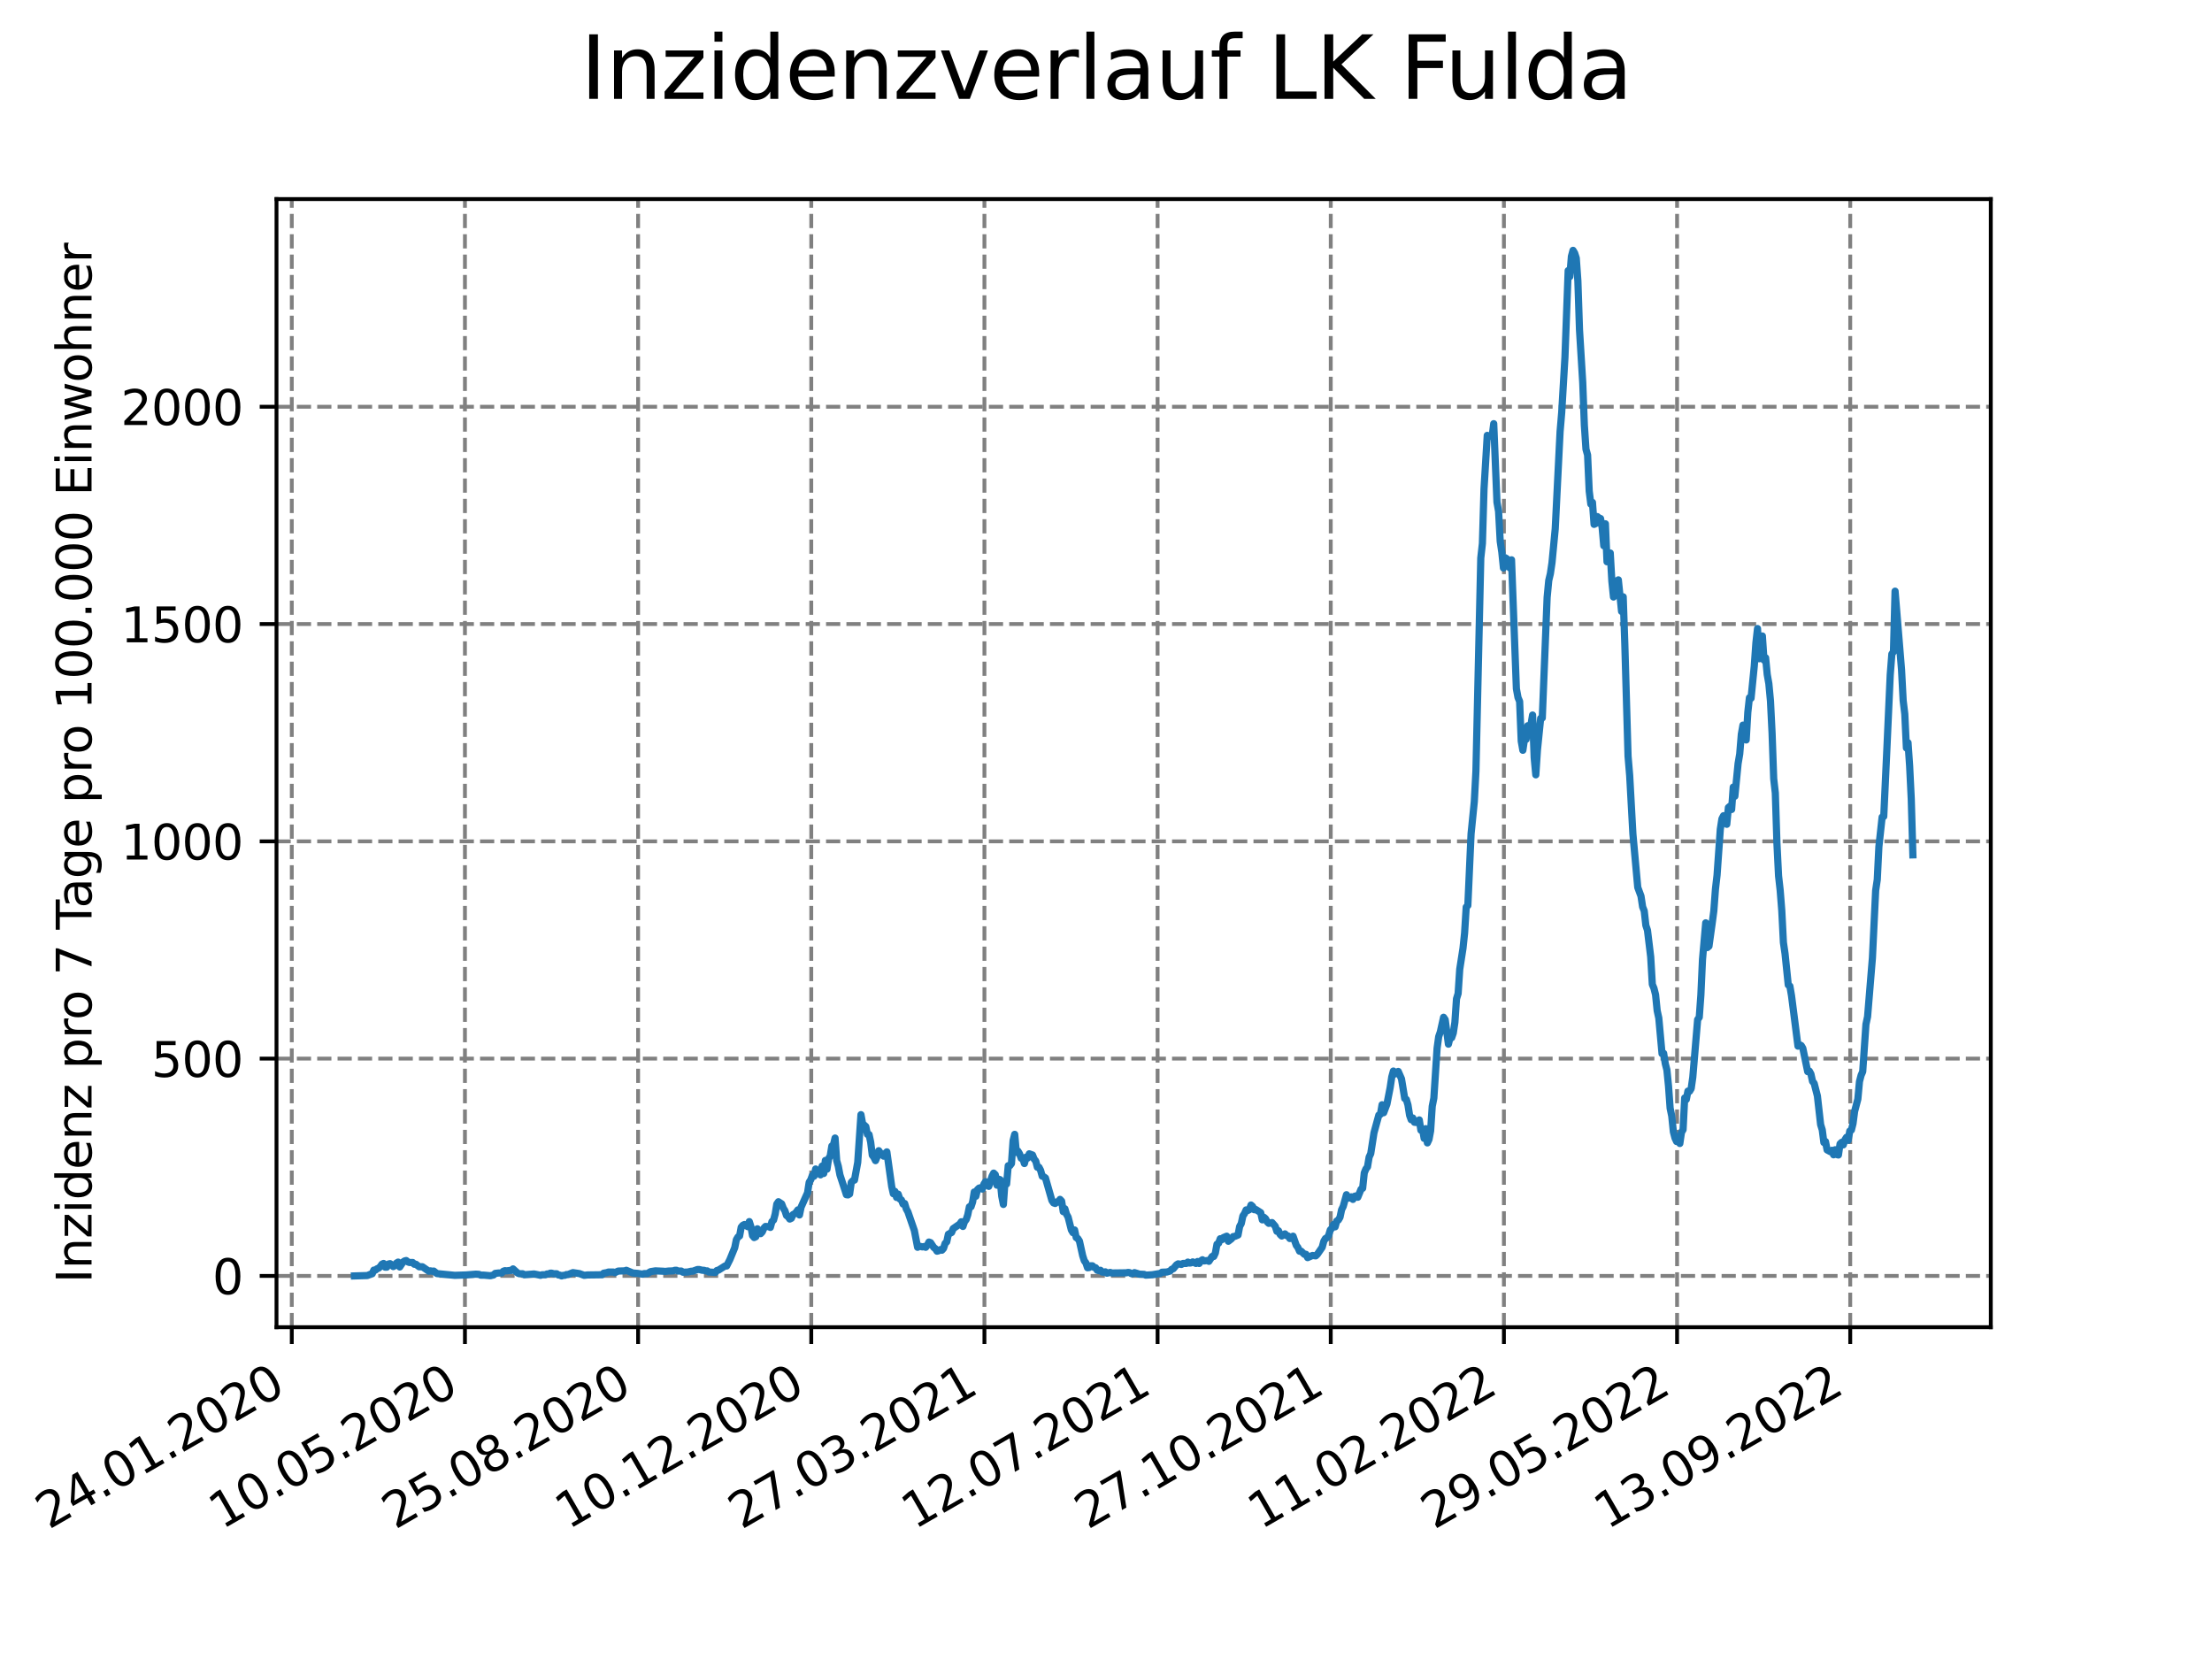 <?xml version="1.0" encoding="utf-8" standalone="no"?>
<!DOCTYPE svg PUBLIC "-//W3C//DTD SVG 1.1//EN"
  "http://www.w3.org/Graphics/SVG/1.1/DTD/svg11.dtd">
<svg xmlns:xlink="http://www.w3.org/1999/xlink" width="460.8pt" height="345.6pt" viewBox="0 0 460.8 345.6" xmlns="http://www.w3.org/2000/svg" version="1.1">
 <defs>
  <style type="text/css">*{stroke-linejoin: round; stroke-linecap: butt}</style>
 </defs>
 <g id="figure_1">
  <g id="patch_1">
   <path d="M 0 345.6 
L 460.8 345.6 
L 460.8 0 
L 0 0 
z
" style="fill: #ffffff"/>
  </g>
  <g id="axes_1">
   <g id="patch_2">
    <path d="M 57.6 276.48 
L 414.72 276.48 
L 414.72 41.472 
L 57.6 41.472 
z
" style="fill: #ffffff"/>
   </g>
   <g id="matplotlib.axis_1">
    <g id="xtick_1">
     <g id="line2d_1">
      <path d="M 60.783 276.48 
L 60.783 41.472 
" clip-path="url(#p8317967e13)" style="fill: none; stroke-dasharray: 2.96,1.28; stroke-dashoffset: 0; stroke: #808080; stroke-width: 0.8"/>
     </g>
     <g id="line2d_2">
      <defs>
       <path id="mf95ae3cf92" d="M 0 0 
L 0 3.5 
" style="stroke: #000000; stroke-width: 0.8"/>
      </defs>
      <g>
       <use xlink:href="#mf95ae3cf92" x="60.783" y="276.48" style="stroke: #000000; stroke-width: 0.8"/>
      </g>
     </g>
     <g id="text_1">
      <!-- 24.01.2020 -->
      <g transform="translate(10.158 318.689) rotate(-30) scale(0.1 -0.1)">
       <defs>
        <path id="DejaVuSans-32" d="M 1228 531 
L 3431 531 
L 3431 0 
L 469 0 
L 469 531 
Q 828 903 1448 1529 
Q 2069 2156 2228 2338 
Q 2531 2678 2651 2914 
Q 2772 3150 2772 3378 
Q 2772 3750 2511 3984 
Q 2250 4219 1831 4219 
Q 1534 4219 1204 4116 
Q 875 4013 500 3803 
L 500 4441 
Q 881 4594 1212 4672 
Q 1544 4750 1819 4750 
Q 2544 4750 2975 4387 
Q 3406 4025 3406 3419 
Q 3406 3131 3298 2873 
Q 3191 2616 2906 2266 
Q 2828 2175 2409 1742 
Q 1991 1309 1228 531 
z
" transform="scale(0.016)"/>
        <path id="DejaVuSans-34" d="M 2419 4116 
L 825 1625 
L 2419 1625 
L 2419 4116 
z
M 2253 4666 
L 3047 4666 
L 3047 1625 
L 3713 1625 
L 3713 1100 
L 3047 1100 
L 3047 0 
L 2419 0 
L 2419 1100 
L 313 1100 
L 313 1709 
L 2253 4666 
z
" transform="scale(0.016)"/>
        <path id="DejaVuSans-2e" d="M 684 794 
L 1344 794 
L 1344 0 
L 684 0 
L 684 794 
z
" transform="scale(0.016)"/>
        <path id="DejaVuSans-30" d="M 2034 4250 
Q 1547 4250 1301 3770 
Q 1056 3291 1056 2328 
Q 1056 1369 1301 889 
Q 1547 409 2034 409 
Q 2525 409 2770 889 
Q 3016 1369 3016 2328 
Q 3016 3291 2770 3770 
Q 2525 4250 2034 4250 
z
M 2034 4750 
Q 2819 4750 3233 4129 
Q 3647 3509 3647 2328 
Q 3647 1150 3233 529 
Q 2819 -91 2034 -91 
Q 1250 -91 836 529 
Q 422 1150 422 2328 
Q 422 3509 836 4129 
Q 1250 4750 2034 4750 
z
" transform="scale(0.016)"/>
        <path id="DejaVuSans-31" d="M 794 531 
L 1825 531 
L 1825 4091 
L 703 3866 
L 703 4441 
L 1819 4666 
L 2450 4666 
L 2450 531 
L 3481 531 
L 3481 0 
L 794 0 
L 794 531 
z
" transform="scale(0.016)"/>
       </defs>
       <use xlink:href="#DejaVuSans-32"/>
       <use xlink:href="#DejaVuSans-34" x="63.623"/>
       <use xlink:href="#DejaVuSans-2e" x="127.246"/>
       <use xlink:href="#DejaVuSans-30" x="159.033"/>
       <use xlink:href="#DejaVuSans-31" x="222.656"/>
       <use xlink:href="#DejaVuSans-2e" x="286.279"/>
       <use xlink:href="#DejaVuSans-32" x="318.066"/>
       <use xlink:href="#DejaVuSans-30" x="381.689"/>
       <use xlink:href="#DejaVuSans-32" x="445.312"/>
       <use xlink:href="#DejaVuSans-30" x="508.936"/>
      </g>
     </g>
    </g>
    <g id="xtick_2">
     <g id="line2d_3">
      <path d="M 96.856 276.48 
L 96.856 41.472 
" clip-path="url(#p8317967e13)" style="fill: none; stroke-dasharray: 2.96,1.28; stroke-dashoffset: 0; stroke: #808080; stroke-width: 0.8"/>
     </g>
     <g id="line2d_4">
      <g>
       <use xlink:href="#mf95ae3cf92" x="96.856" y="276.48" style="stroke: #000000; stroke-width: 0.8"/>
      </g>
     </g>
     <g id="text_2">
      <!-- 10.05.2020 -->
      <g transform="translate(46.231 318.689) rotate(-30) scale(0.1 -0.1)">
       <defs>
        <path id="DejaVuSans-35" d="M 691 4666 
L 3169 4666 
L 3169 4134 
L 1269 4134 
L 1269 2991 
Q 1406 3038 1543 3061 
Q 1681 3084 1819 3084 
Q 2600 3084 3056 2656 
Q 3513 2228 3513 1497 
Q 3513 744 3044 326 
Q 2575 -91 1722 -91 
Q 1428 -91 1123 -41 
Q 819 9 494 109 
L 494 744 
Q 775 591 1075 516 
Q 1375 441 1709 441 
Q 2250 441 2565 725 
Q 2881 1009 2881 1497 
Q 2881 1984 2565 2268 
Q 2250 2553 1709 2553 
Q 1456 2553 1204 2497 
Q 953 2441 691 2322 
L 691 4666 
z
" transform="scale(0.016)"/>
       </defs>
       <use xlink:href="#DejaVuSans-31"/>
       <use xlink:href="#DejaVuSans-30" x="63.623"/>
       <use xlink:href="#DejaVuSans-2e" x="127.246"/>
       <use xlink:href="#DejaVuSans-30" x="159.033"/>
       <use xlink:href="#DejaVuSans-35" x="222.656"/>
       <use xlink:href="#DejaVuSans-2e" x="286.279"/>
       <use xlink:href="#DejaVuSans-32" x="318.066"/>
       <use xlink:href="#DejaVuSans-30" x="381.689"/>
       <use xlink:href="#DejaVuSans-32" x="445.312"/>
       <use xlink:href="#DejaVuSans-30" x="508.936"/>
      </g>
     </g>
    </g>
    <g id="xtick_3">
     <g id="line2d_5">
      <path d="M 132.929 276.48 
L 132.929 41.472 
" clip-path="url(#p8317967e13)" style="fill: none; stroke-dasharray: 2.96,1.28; stroke-dashoffset: 0; stroke: #808080; stroke-width: 0.8"/>
     </g>
     <g id="line2d_6">
      <g>
       <use xlink:href="#mf95ae3cf92" x="132.929" y="276.48" style="stroke: #000000; stroke-width: 0.8"/>
      </g>
     </g>
     <g id="text_3">
      <!-- 25.08.2020 -->
      <g transform="translate(82.303 318.689) rotate(-30) scale(0.1 -0.1)">
       <defs>
        <path id="DejaVuSans-38" d="M 2034 2216 
Q 1584 2216 1326 1975 
Q 1069 1734 1069 1313 
Q 1069 891 1326 650 
Q 1584 409 2034 409 
Q 2484 409 2743 651 
Q 3003 894 3003 1313 
Q 3003 1734 2745 1975 
Q 2488 2216 2034 2216 
z
M 1403 2484 
Q 997 2584 770 2862 
Q 544 3141 544 3541 
Q 544 4100 942 4425 
Q 1341 4750 2034 4750 
Q 2731 4750 3128 4425 
Q 3525 4100 3525 3541 
Q 3525 3141 3298 2862 
Q 3072 2584 2669 2484 
Q 3125 2378 3379 2068 
Q 3634 1759 3634 1313 
Q 3634 634 3220 271 
Q 2806 -91 2034 -91 
Q 1263 -91 848 271 
Q 434 634 434 1313 
Q 434 1759 690 2068 
Q 947 2378 1403 2484 
z
M 1172 3481 
Q 1172 3119 1398 2916 
Q 1625 2713 2034 2713 
Q 2441 2713 2670 2916 
Q 2900 3119 2900 3481 
Q 2900 3844 2670 4047 
Q 2441 4250 2034 4250 
Q 1625 4250 1398 4047 
Q 1172 3844 1172 3481 
z
" transform="scale(0.016)"/>
       </defs>
       <use xlink:href="#DejaVuSans-32"/>
       <use xlink:href="#DejaVuSans-35" x="63.623"/>
       <use xlink:href="#DejaVuSans-2e" x="127.246"/>
       <use xlink:href="#DejaVuSans-30" x="159.033"/>
       <use xlink:href="#DejaVuSans-38" x="222.656"/>
       <use xlink:href="#DejaVuSans-2e" x="286.279"/>
       <use xlink:href="#DejaVuSans-32" x="318.066"/>
       <use xlink:href="#DejaVuSans-30" x="381.689"/>
       <use xlink:href="#DejaVuSans-32" x="445.312"/>
       <use xlink:href="#DejaVuSans-30" x="508.936"/>
      </g>
     </g>
    </g>
    <g id="xtick_4">
     <g id="line2d_7">
      <path d="M 169.001 276.48 
L 169.001 41.472 
" clip-path="url(#p8317967e13)" style="fill: none; stroke-dasharray: 2.96,1.28; stroke-dashoffset: 0; stroke: #808080; stroke-width: 0.8"/>
     </g>
     <g id="line2d_8">
      <g>
       <use xlink:href="#mf95ae3cf92" x="169.001" y="276.48" style="stroke: #000000; stroke-width: 0.8"/>
      </g>
     </g>
     <g id="text_4">
      <!-- 10.12.2020 -->
      <g transform="translate(118.376 318.689) rotate(-30) scale(0.1 -0.1)">
       <use xlink:href="#DejaVuSans-31"/>
       <use xlink:href="#DejaVuSans-30" x="63.623"/>
       <use xlink:href="#DejaVuSans-2e" x="127.246"/>
       <use xlink:href="#DejaVuSans-31" x="159.033"/>
       <use xlink:href="#DejaVuSans-32" x="222.656"/>
       <use xlink:href="#DejaVuSans-2e" x="286.279"/>
       <use xlink:href="#DejaVuSans-32" x="318.066"/>
       <use xlink:href="#DejaVuSans-30" x="381.689"/>
       <use xlink:href="#DejaVuSans-32" x="445.312"/>
       <use xlink:href="#DejaVuSans-30" x="508.936"/>
      </g>
     </g>
    </g>
    <g id="xtick_5">
     <g id="line2d_9">
      <path d="M 205.074 276.48 
L 205.074 41.472 
" clip-path="url(#p8317967e13)" style="fill: none; stroke-dasharray: 2.96,1.28; stroke-dashoffset: 0; stroke: #808080; stroke-width: 0.8"/>
     </g>
     <g id="line2d_10">
      <g>
       <use xlink:href="#mf95ae3cf92" x="205.074" y="276.48" style="stroke: #000000; stroke-width: 0.8"/>
      </g>
     </g>
     <g id="text_5">
      <!-- 27.03.2021 -->
      <g transform="translate(154.449 318.689) rotate(-30) scale(0.1 -0.1)">
       <defs>
        <path id="DejaVuSans-37" d="M 525 4666 
L 3525 4666 
L 3525 4397 
L 1831 0 
L 1172 0 
L 2766 4134 
L 525 4134 
L 525 4666 
z
" transform="scale(0.016)"/>
        <path id="DejaVuSans-33" d="M 2597 2516 
Q 3050 2419 3304 2112 
Q 3559 1806 3559 1356 
Q 3559 666 3084 287 
Q 2609 -91 1734 -91 
Q 1441 -91 1130 -33 
Q 819 25 488 141 
L 488 750 
Q 750 597 1062 519 
Q 1375 441 1716 441 
Q 2309 441 2620 675 
Q 2931 909 2931 1356 
Q 2931 1769 2642 2001 
Q 2353 2234 1838 2234 
L 1294 2234 
L 1294 2753 
L 1863 2753 
Q 2328 2753 2575 2939 
Q 2822 3125 2822 3475 
Q 2822 3834 2567 4026 
Q 2313 4219 1838 4219 
Q 1578 4219 1281 4162 
Q 984 4106 628 3988 
L 628 4550 
Q 988 4650 1302 4700 
Q 1616 4750 1894 4750 
Q 2613 4750 3031 4423 
Q 3450 4097 3450 3541 
Q 3450 3153 3228 2886 
Q 3006 2619 2597 2516 
z
" transform="scale(0.016)"/>
       </defs>
       <use xlink:href="#DejaVuSans-32"/>
       <use xlink:href="#DejaVuSans-37" x="63.623"/>
       <use xlink:href="#DejaVuSans-2e" x="127.246"/>
       <use xlink:href="#DejaVuSans-30" x="159.033"/>
       <use xlink:href="#DejaVuSans-33" x="222.656"/>
       <use xlink:href="#DejaVuSans-2e" x="286.279"/>
       <use xlink:href="#DejaVuSans-32" x="318.066"/>
       <use xlink:href="#DejaVuSans-30" x="381.689"/>
       <use xlink:href="#DejaVuSans-32" x="445.312"/>
       <use xlink:href="#DejaVuSans-31" x="508.936"/>
      </g>
     </g>
    </g>
    <g id="xtick_6">
     <g id="line2d_11">
      <path d="M 241.147 276.48 
L 241.147 41.472 
" clip-path="url(#p8317967e13)" style="fill: none; stroke-dasharray: 2.96,1.28; stroke-dashoffset: 0; stroke: #808080; stroke-width: 0.8"/>
     </g>
     <g id="line2d_12">
      <g>
       <use xlink:href="#mf95ae3cf92" x="241.147" y="276.48" style="stroke: #000000; stroke-width: 0.8"/>
      </g>
     </g>
     <g id="text_6">
      <!-- 12.07.2021 -->
      <g transform="translate(190.521 318.689) rotate(-30) scale(0.1 -0.1)">
       <use xlink:href="#DejaVuSans-31"/>
       <use xlink:href="#DejaVuSans-32" x="63.623"/>
       <use xlink:href="#DejaVuSans-2e" x="127.246"/>
       <use xlink:href="#DejaVuSans-30" x="159.033"/>
       <use xlink:href="#DejaVuSans-37" x="222.656"/>
       <use xlink:href="#DejaVuSans-2e" x="286.279"/>
       <use xlink:href="#DejaVuSans-32" x="318.066"/>
       <use xlink:href="#DejaVuSans-30" x="381.689"/>
       <use xlink:href="#DejaVuSans-32" x="445.312"/>
       <use xlink:href="#DejaVuSans-31" x="508.936"/>
      </g>
     </g>
    </g>
    <g id="xtick_7">
     <g id="line2d_13">
      <path d="M 277.219 276.48 
L 277.219 41.472 
" clip-path="url(#p8317967e13)" style="fill: none; stroke-dasharray: 2.96,1.28; stroke-dashoffset: 0; stroke: #808080; stroke-width: 0.8"/>
     </g>
     <g id="line2d_14">
      <g>
       <use xlink:href="#mf95ae3cf92" x="277.219" y="276.48" style="stroke: #000000; stroke-width: 0.8"/>
      </g>
     </g>
     <g id="text_7">
      <!-- 27.10.2021 -->
      <g transform="translate(226.594 318.689) rotate(-30) scale(0.1 -0.1)">
       <use xlink:href="#DejaVuSans-32"/>
       <use xlink:href="#DejaVuSans-37" x="63.623"/>
       <use xlink:href="#DejaVuSans-2e" x="127.246"/>
       <use xlink:href="#DejaVuSans-31" x="159.033"/>
       <use xlink:href="#DejaVuSans-30" x="222.656"/>
       <use xlink:href="#DejaVuSans-2e" x="286.279"/>
       <use xlink:href="#DejaVuSans-32" x="318.066"/>
       <use xlink:href="#DejaVuSans-30" x="381.689"/>
       <use xlink:href="#DejaVuSans-32" x="445.312"/>
       <use xlink:href="#DejaVuSans-31" x="508.936"/>
      </g>
     </g>
    </g>
    <g id="xtick_8">
     <g id="line2d_15">
      <path d="M 313.292 276.48 
L 313.292 41.472 
" clip-path="url(#p8317967e13)" style="fill: none; stroke-dasharray: 2.96,1.28; stroke-dashoffset: 0; stroke: #808080; stroke-width: 0.8"/>
     </g>
     <g id="line2d_16">
      <g>
       <use xlink:href="#mf95ae3cf92" x="313.292" y="276.48" style="stroke: #000000; stroke-width: 0.8"/>
      </g>
     </g>
     <g id="text_8">
      <!-- 11.02.2022 -->
      <g transform="translate(262.667 318.689) rotate(-30) scale(0.1 -0.1)">
       <use xlink:href="#DejaVuSans-31"/>
       <use xlink:href="#DejaVuSans-31" x="63.623"/>
       <use xlink:href="#DejaVuSans-2e" x="127.246"/>
       <use xlink:href="#DejaVuSans-30" x="159.033"/>
       <use xlink:href="#DejaVuSans-32" x="222.656"/>
       <use xlink:href="#DejaVuSans-2e" x="286.279"/>
       <use xlink:href="#DejaVuSans-32" x="318.066"/>
       <use xlink:href="#DejaVuSans-30" x="381.689"/>
       <use xlink:href="#DejaVuSans-32" x="445.312"/>
       <use xlink:href="#DejaVuSans-32" x="508.936"/>
      </g>
     </g>
    </g>
    <g id="xtick_9">
     <g id="line2d_17">
      <path d="M 349.365 276.48 
L 349.365 41.472 
" clip-path="url(#p8317967e13)" style="fill: none; stroke-dasharray: 2.96,1.28; stroke-dashoffset: 0; stroke: #808080; stroke-width: 0.8"/>
     </g>
     <g id="line2d_18">
      <g>
       <use xlink:href="#mf95ae3cf92" x="349.365" y="276.48" style="stroke: #000000; stroke-width: 0.8"/>
      </g>
     </g>
     <g id="text_9">
      <!-- 29.05.2022 -->
      <g transform="translate(298.74 318.689) rotate(-30) scale(0.1 -0.1)">
       <defs>
        <path id="DejaVuSans-39" d="M 703 97 
L 703 672 
Q 941 559 1184 500 
Q 1428 441 1663 441 
Q 2288 441 2617 861 
Q 2947 1281 2994 2138 
Q 2813 1869 2534 1725 
Q 2256 1581 1919 1581 
Q 1219 1581 811 2004 
Q 403 2428 403 3163 
Q 403 3881 828 4315 
Q 1253 4750 1959 4750 
Q 2769 4750 3195 4129 
Q 3622 3509 3622 2328 
Q 3622 1225 3098 567 
Q 2575 -91 1691 -91 
Q 1453 -91 1209 -44 
Q 966 3 703 97 
z
M 1959 2075 
Q 2384 2075 2632 2365 
Q 2881 2656 2881 3163 
Q 2881 3666 2632 3958 
Q 2384 4250 1959 4250 
Q 1534 4250 1286 3958 
Q 1038 3666 1038 3163 
Q 1038 2656 1286 2365 
Q 1534 2075 1959 2075 
z
" transform="scale(0.016)"/>
       </defs>
       <use xlink:href="#DejaVuSans-32"/>
       <use xlink:href="#DejaVuSans-39" x="63.623"/>
       <use xlink:href="#DejaVuSans-2e" x="127.246"/>
       <use xlink:href="#DejaVuSans-30" x="159.033"/>
       <use xlink:href="#DejaVuSans-35" x="222.656"/>
       <use xlink:href="#DejaVuSans-2e" x="286.279"/>
       <use xlink:href="#DejaVuSans-32" x="318.066"/>
       <use xlink:href="#DejaVuSans-30" x="381.689"/>
       <use xlink:href="#DejaVuSans-32" x="445.312"/>
       <use xlink:href="#DejaVuSans-32" x="508.936"/>
      </g>
     </g>
    </g>
    <g id="xtick_10">
     <g id="line2d_19">
      <path d="M 385.438 276.48 
L 385.438 41.472 
" clip-path="url(#p8317967e13)" style="fill: none; stroke-dasharray: 2.96,1.28; stroke-dashoffset: 0; stroke: #808080; stroke-width: 0.8"/>
     </g>
     <g id="line2d_20">
      <g>
       <use xlink:href="#mf95ae3cf92" x="385.438" y="276.48" style="stroke: #000000; stroke-width: 0.8"/>
      </g>
     </g>
     <g id="text_10">
      <!-- 13.09.2022 -->
      <g transform="translate(334.812 318.689) rotate(-30) scale(0.1 -0.1)">
       <use xlink:href="#DejaVuSans-31"/>
       <use xlink:href="#DejaVuSans-33" x="63.623"/>
       <use xlink:href="#DejaVuSans-2e" x="127.246"/>
       <use xlink:href="#DejaVuSans-30" x="159.033"/>
       <use xlink:href="#DejaVuSans-39" x="222.656"/>
       <use xlink:href="#DejaVuSans-2e" x="286.279"/>
       <use xlink:href="#DejaVuSans-32" x="318.066"/>
       <use xlink:href="#DejaVuSans-30" x="381.689"/>
       <use xlink:href="#DejaVuSans-32" x="445.312"/>
       <use xlink:href="#DejaVuSans-32" x="508.936"/>
      </g>
     </g>
    </g>
   </g>
   <g id="matplotlib.axis_2">
    <g id="ytick_1">
     <g id="line2d_21">
      <path d="M 57.6 265.798 
L 414.72 265.798 
" clip-path="url(#p8317967e13)" style="fill: none; stroke-dasharray: 2.96,1.28; stroke-dashoffset: 0; stroke: #808080; stroke-width: 0.8"/>
     </g>
     <g id="line2d_22">
      <defs>
       <path id="m683c3d8d1d" d="M 0 0 
L -3.5 0 
" style="stroke: #000000; stroke-width: 0.8"/>
      </defs>
      <g>
       <use xlink:href="#m683c3d8d1d" x="57.6" y="265.798" style="stroke: #000000; stroke-width: 0.8"/>
      </g>
     </g>
     <g id="text_11">
      <!-- 0 -->
      <g transform="translate(44.237 269.597) scale(0.1 -0.1)">
       <use xlink:href="#DejaVuSans-30"/>
      </g>
     </g>
    </g>
    <g id="ytick_2">
     <g id="line2d_23">
      <path d="M 57.6 220.532 
L 414.72 220.532 
" clip-path="url(#p8317967e13)" style="fill: none; stroke-dasharray: 2.96,1.28; stroke-dashoffset: 0; stroke: #808080; stroke-width: 0.8"/>
     </g>
     <g id="line2d_24">
      <g>
       <use xlink:href="#m683c3d8d1d" x="57.6" y="220.532" style="stroke: #000000; stroke-width: 0.8"/>
      </g>
     </g>
     <g id="text_12">
      <!-- 500 -->
      <g transform="translate(31.512 224.332) scale(0.1 -0.1)">
       <use xlink:href="#DejaVuSans-35"/>
       <use xlink:href="#DejaVuSans-30" x="63.623"/>
       <use xlink:href="#DejaVuSans-30" x="127.246"/>
      </g>
     </g>
    </g>
    <g id="ytick_3">
     <g id="line2d_25">
      <path d="M 57.6 175.267 
L 414.72 175.267 
" clip-path="url(#p8317967e13)" style="fill: none; stroke-dasharray: 2.96,1.28; stroke-dashoffset: 0; stroke: #808080; stroke-width: 0.8"/>
     </g>
     <g id="line2d_26">
      <g>
       <use xlink:href="#m683c3d8d1d" x="57.6" y="175.267" style="stroke: #000000; stroke-width: 0.8"/>
      </g>
     </g>
     <g id="text_13">
      <!-- 1000 -->
      <g transform="translate(25.15 179.066) scale(0.1 -0.1)">
       <use xlink:href="#DejaVuSans-31"/>
       <use xlink:href="#DejaVuSans-30" x="63.623"/>
       <use xlink:href="#DejaVuSans-30" x="127.246"/>
       <use xlink:href="#DejaVuSans-30" x="190.869"/>
      </g>
     </g>
    </g>
    <g id="ytick_4">
     <g id="line2d_27">
      <path d="M 57.6 130.002 
L 414.72 130.002 
" clip-path="url(#p8317967e13)" style="fill: none; stroke-dasharray: 2.96,1.28; stroke-dashoffset: 0; stroke: #808080; stroke-width: 0.8"/>
     </g>
     <g id="line2d_28">
      <g>
       <use xlink:href="#m683c3d8d1d" x="57.6" y="130.002" style="stroke: #000000; stroke-width: 0.8"/>
      </g>
     </g>
     <g id="text_14">
      <!-- 1500 -->
      <g transform="translate(25.15 133.801) scale(0.1 -0.1)">
       <use xlink:href="#DejaVuSans-31"/>
       <use xlink:href="#DejaVuSans-35" x="63.623"/>
       <use xlink:href="#DejaVuSans-30" x="127.246"/>
       <use xlink:href="#DejaVuSans-30" x="190.869"/>
      </g>
     </g>
    </g>
    <g id="ytick_5">
     <g id="line2d_29">
      <path d="M 57.6 84.736 
L 414.72 84.736 
" clip-path="url(#p8317967e13)" style="fill: none; stroke-dasharray: 2.96,1.28; stroke-dashoffset: 0; stroke: #808080; stroke-width: 0.8"/>
     </g>
     <g id="line2d_30">
      <g>
       <use xlink:href="#m683c3d8d1d" x="57.6" y="84.736" style="stroke: #000000; stroke-width: 0.8"/>
      </g>
     </g>
     <g id="text_15">
      <!-- 2000 -->
      <g transform="translate(25.15 88.535) scale(0.1 -0.1)">
       <use xlink:href="#DejaVuSans-32"/>
       <use xlink:href="#DejaVuSans-30" x="63.623"/>
       <use xlink:href="#DejaVuSans-30" x="127.246"/>
       <use xlink:href="#DejaVuSans-30" x="190.869"/>
      </g>
     </g>
    </g>
    <g id="text_16">
     <!-- Inzidenz pro 7 Tage pro 100.000 Einwohner -->
     <g transform="translate(19.07 267.301) rotate(-90) scale(0.1 -0.1)">
      <defs>
       <path id="DejaVuSans-49" d="M 628 4666 
L 1259 4666 
L 1259 0 
L 628 0 
L 628 4666 
z
" transform="scale(0.016)"/>
       <path id="DejaVuSans-6e" d="M 3513 2113 
L 3513 0 
L 2938 0 
L 2938 2094 
Q 2938 2591 2744 2837 
Q 2550 3084 2163 3084 
Q 1697 3084 1428 2787 
Q 1159 2491 1159 1978 
L 1159 0 
L 581 0 
L 581 3500 
L 1159 3500 
L 1159 2956 
Q 1366 3272 1645 3428 
Q 1925 3584 2291 3584 
Q 2894 3584 3203 3211 
Q 3513 2838 3513 2113 
z
" transform="scale(0.016)"/>
       <path id="DejaVuSans-7a" d="M 353 3500 
L 3084 3500 
L 3084 2975 
L 922 459 
L 3084 459 
L 3084 0 
L 275 0 
L 275 525 
L 2438 3041 
L 353 3041 
L 353 3500 
z
" transform="scale(0.016)"/>
       <path id="DejaVuSans-69" d="M 603 3500 
L 1178 3500 
L 1178 0 
L 603 0 
L 603 3500 
z
M 603 4863 
L 1178 4863 
L 1178 4134 
L 603 4134 
L 603 4863 
z
" transform="scale(0.016)"/>
       <path id="DejaVuSans-64" d="M 2906 2969 
L 2906 4863 
L 3481 4863 
L 3481 0 
L 2906 0 
L 2906 525 
Q 2725 213 2448 61 
Q 2172 -91 1784 -91 
Q 1150 -91 751 415 
Q 353 922 353 1747 
Q 353 2572 751 3078 
Q 1150 3584 1784 3584 
Q 2172 3584 2448 3432 
Q 2725 3281 2906 2969 
z
M 947 1747 
Q 947 1113 1208 752 
Q 1469 391 1925 391 
Q 2381 391 2643 752 
Q 2906 1113 2906 1747 
Q 2906 2381 2643 2742 
Q 2381 3103 1925 3103 
Q 1469 3103 1208 2742 
Q 947 2381 947 1747 
z
" transform="scale(0.016)"/>
       <path id="DejaVuSans-65" d="M 3597 1894 
L 3597 1613 
L 953 1613 
Q 991 1019 1311 708 
Q 1631 397 2203 397 
Q 2534 397 2845 478 
Q 3156 559 3463 722 
L 3463 178 
Q 3153 47 2828 -22 
Q 2503 -91 2169 -91 
Q 1331 -91 842 396 
Q 353 884 353 1716 
Q 353 2575 817 3079 
Q 1281 3584 2069 3584 
Q 2775 3584 3186 3129 
Q 3597 2675 3597 1894 
z
M 3022 2063 
Q 3016 2534 2758 2815 
Q 2500 3097 2075 3097 
Q 1594 3097 1305 2825 
Q 1016 2553 972 2059 
L 3022 2063 
z
" transform="scale(0.016)"/>
       <path id="DejaVuSans-20" transform="scale(0.016)"/>
       <path id="DejaVuSans-70" d="M 1159 525 
L 1159 -1331 
L 581 -1331 
L 581 3500 
L 1159 3500 
L 1159 2969 
Q 1341 3281 1617 3432 
Q 1894 3584 2278 3584 
Q 2916 3584 3314 3078 
Q 3713 2572 3713 1747 
Q 3713 922 3314 415 
Q 2916 -91 2278 -91 
Q 1894 -91 1617 61 
Q 1341 213 1159 525 
z
M 3116 1747 
Q 3116 2381 2855 2742 
Q 2594 3103 2138 3103 
Q 1681 3103 1420 2742 
Q 1159 2381 1159 1747 
Q 1159 1113 1420 752 
Q 1681 391 2138 391 
Q 2594 391 2855 752 
Q 3116 1113 3116 1747 
z
" transform="scale(0.016)"/>
       <path id="DejaVuSans-72" d="M 2631 2963 
Q 2534 3019 2420 3045 
Q 2306 3072 2169 3072 
Q 1681 3072 1420 2755 
Q 1159 2438 1159 1844 
L 1159 0 
L 581 0 
L 581 3500 
L 1159 3500 
L 1159 2956 
Q 1341 3275 1631 3429 
Q 1922 3584 2338 3584 
Q 2397 3584 2469 3576 
Q 2541 3569 2628 3553 
L 2631 2963 
z
" transform="scale(0.016)"/>
       <path id="DejaVuSans-6f" d="M 1959 3097 
Q 1497 3097 1228 2736 
Q 959 2375 959 1747 
Q 959 1119 1226 758 
Q 1494 397 1959 397 
Q 2419 397 2687 759 
Q 2956 1122 2956 1747 
Q 2956 2369 2687 2733 
Q 2419 3097 1959 3097 
z
M 1959 3584 
Q 2709 3584 3137 3096 
Q 3566 2609 3566 1747 
Q 3566 888 3137 398 
Q 2709 -91 1959 -91 
Q 1206 -91 779 398 
Q 353 888 353 1747 
Q 353 2609 779 3096 
Q 1206 3584 1959 3584 
z
" transform="scale(0.016)"/>
       <path id="DejaVuSans-54" d="M -19 4666 
L 3928 4666 
L 3928 4134 
L 2272 4134 
L 2272 0 
L 1638 0 
L 1638 4134 
L -19 4134 
L -19 4666 
z
" transform="scale(0.016)"/>
       <path id="DejaVuSans-61" d="M 2194 1759 
Q 1497 1759 1228 1600 
Q 959 1441 959 1056 
Q 959 750 1161 570 
Q 1363 391 1709 391 
Q 2188 391 2477 730 
Q 2766 1069 2766 1631 
L 2766 1759 
L 2194 1759 
z
M 3341 1997 
L 3341 0 
L 2766 0 
L 2766 531 
Q 2569 213 2275 61 
Q 1981 -91 1556 -91 
Q 1019 -91 701 211 
Q 384 513 384 1019 
Q 384 1609 779 1909 
Q 1175 2209 1959 2209 
L 2766 2209 
L 2766 2266 
Q 2766 2663 2505 2880 
Q 2244 3097 1772 3097 
Q 1472 3097 1187 3025 
Q 903 2953 641 2809 
L 641 3341 
Q 956 3463 1253 3523 
Q 1550 3584 1831 3584 
Q 2591 3584 2966 3190 
Q 3341 2797 3341 1997 
z
" transform="scale(0.016)"/>
       <path id="DejaVuSans-67" d="M 2906 1791 
Q 2906 2416 2648 2759 
Q 2391 3103 1925 3103 
Q 1463 3103 1205 2759 
Q 947 2416 947 1791 
Q 947 1169 1205 825 
Q 1463 481 1925 481 
Q 2391 481 2648 825 
Q 2906 1169 2906 1791 
z
M 3481 434 
Q 3481 -459 3084 -895 
Q 2688 -1331 1869 -1331 
Q 1566 -1331 1297 -1286 
Q 1028 -1241 775 -1147 
L 775 -588 
Q 1028 -725 1275 -790 
Q 1522 -856 1778 -856 
Q 2344 -856 2625 -561 
Q 2906 -266 2906 331 
L 2906 616 
Q 2728 306 2450 153 
Q 2172 0 1784 0 
Q 1141 0 747 490 
Q 353 981 353 1791 
Q 353 2603 747 3093 
Q 1141 3584 1784 3584 
Q 2172 3584 2450 3431 
Q 2728 3278 2906 2969 
L 2906 3500 
L 3481 3500 
L 3481 434 
z
" transform="scale(0.016)"/>
       <path id="DejaVuSans-45" d="M 628 4666 
L 3578 4666 
L 3578 4134 
L 1259 4134 
L 1259 2753 
L 3481 2753 
L 3481 2222 
L 1259 2222 
L 1259 531 
L 3634 531 
L 3634 0 
L 628 0 
L 628 4666 
z
" transform="scale(0.016)"/>
       <path id="DejaVuSans-77" d="M 269 3500 
L 844 3500 
L 1563 769 
L 2278 3500 
L 2956 3500 
L 3675 769 
L 4391 3500 
L 4966 3500 
L 4050 0 
L 3372 0 
L 2619 2869 
L 1863 0 
L 1184 0 
L 269 3500 
z
" transform="scale(0.016)"/>
       <path id="DejaVuSans-68" d="M 3513 2113 
L 3513 0 
L 2938 0 
L 2938 2094 
Q 2938 2591 2744 2837 
Q 2550 3084 2163 3084 
Q 1697 3084 1428 2787 
Q 1159 2491 1159 1978 
L 1159 0 
L 581 0 
L 581 4863 
L 1159 4863 
L 1159 2956 
Q 1366 3272 1645 3428 
Q 1925 3584 2291 3584 
Q 2894 3584 3203 3211 
Q 3513 2838 3513 2113 
z
" transform="scale(0.016)"/>
      </defs>
      <use xlink:href="#DejaVuSans-49"/>
      <use xlink:href="#DejaVuSans-6e" x="29.492"/>
      <use xlink:href="#DejaVuSans-7a" x="92.871"/>
      <use xlink:href="#DejaVuSans-69" x="145.361"/>
      <use xlink:href="#DejaVuSans-64" x="173.145"/>
      <use xlink:href="#DejaVuSans-65" x="236.621"/>
      <use xlink:href="#DejaVuSans-6e" x="298.145"/>
      <use xlink:href="#DejaVuSans-7a" x="361.523"/>
      <use xlink:href="#DejaVuSans-20" x="414.014"/>
      <use xlink:href="#DejaVuSans-70" x="445.801"/>
      <use xlink:href="#DejaVuSans-72" x="509.277"/>
      <use xlink:href="#DejaVuSans-6f" x="548.141"/>
      <use xlink:href="#DejaVuSans-20" x="609.322"/>
      <use xlink:href="#DejaVuSans-37" x="641.109"/>
      <use xlink:href="#DejaVuSans-20" x="704.732"/>
      <use xlink:href="#DejaVuSans-54" x="736.52"/>
      <use xlink:href="#DejaVuSans-61" x="781.104"/>
      <use xlink:href="#DejaVuSans-67" x="842.383"/>
      <use xlink:href="#DejaVuSans-65" x="905.859"/>
      <use xlink:href="#DejaVuSans-20" x="967.383"/>
      <use xlink:href="#DejaVuSans-70" x="999.17"/>
      <use xlink:href="#DejaVuSans-72" x="1062.646"/>
      <use xlink:href="#DejaVuSans-6f" x="1101.51"/>
      <use xlink:href="#DejaVuSans-20" x="1162.691"/>
      <use xlink:href="#DejaVuSans-31" x="1194.479"/>
      <use xlink:href="#DejaVuSans-30" x="1258.102"/>
      <use xlink:href="#DejaVuSans-30" x="1321.725"/>
      <use xlink:href="#DejaVuSans-2e" x="1385.348"/>
      <use xlink:href="#DejaVuSans-30" x="1417.135"/>
      <use xlink:href="#DejaVuSans-30" x="1480.758"/>
      <use xlink:href="#DejaVuSans-30" x="1544.381"/>
      <use xlink:href="#DejaVuSans-20" x="1608.004"/>
      <use xlink:href="#DejaVuSans-45" x="1639.791"/>
      <use xlink:href="#DejaVuSans-69" x="1702.975"/>
      <use xlink:href="#DejaVuSans-6e" x="1730.758"/>
      <use xlink:href="#DejaVuSans-77" x="1794.137"/>
      <use xlink:href="#DejaVuSans-6f" x="1875.924"/>
      <use xlink:href="#DejaVuSans-68" x="1937.105"/>
      <use xlink:href="#DejaVuSans-6e" x="2000.484"/>
      <use xlink:href="#DejaVuSans-65" x="2063.863"/>
      <use xlink:href="#DejaVuSans-72" x="2125.387"/>
     </g>
    </g>
   </g>
   <g id="line2d_31">
    <path d="M 73.833 265.798 
L 76.53 265.717 
L 77.204 265.433 
L 77.541 265.352 
L 77.878 264.581 
L 78.215 264.581 
L 78.553 264.297 
L 78.89 264.175 
L 79.227 263.85 
L 79.564 263.364 
L 79.901 263.201 
L 80.238 263.972 
L 80.575 263.972 
L 80.912 263.323 
L 81.25 263.242 
L 81.587 263.445 
L 81.924 263.85 
L 82.261 263.648 
L 82.598 263.12 
L 82.935 262.917 
L 83.272 263.932 
L 83.947 262.917 
L 84.284 262.674 
L 84.621 262.593 
L 84.958 262.877 
L 85.295 262.998 
L 85.969 262.998 
L 86.306 263.364 
L 86.644 263.364 
L 87.318 263.891 
L 87.992 263.891 
L 89.341 264.824 
L 89.678 264.743 
L 90.015 264.824 
L 90.352 264.784 
L 91.026 265.311 
L 94.735 265.676 
L 97.095 265.595 
L 99.117 265.433 
L 99.792 265.473 
L 100.129 265.636 
L 100.803 265.636 
L 102.152 265.757 
L 102.826 265.595 
L 103.163 265.27 
L 103.837 265.189 
L 104.511 265.189 
L 104.849 264.824 
L 105.186 264.702 
L 105.523 264.743 
L 106.197 264.662 
L 106.534 264.662 
L 106.871 264.337 
L 107.546 264.946 
L 107.883 265.23 
L 108.22 265.352 
L 108.894 265.352 
L 109.231 265.554 
L 111.254 265.392 
L 112.265 265.595 
L 112.602 265.676 
L 112.94 265.554 
L 113.614 265.554 
L 113.951 265.392 
L 114.288 265.392 
L 114.625 265.23 
L 114.962 265.23 
L 115.3 265.352 
L 115.974 265.352 
L 116.311 265.595 
L 116.648 265.636 
L 116.985 265.798 
L 117.322 265.676 
L 117.659 265.676 
L 117.997 265.514 
L 118.334 265.514 
L 119.345 265.108 
L 120.694 265.311 
L 121.705 265.676 
L 122.379 265.595 
L 125.413 265.554 
L 125.75 265.23 
L 126.425 265.108 
L 126.762 264.986 
L 127.773 264.986 
L 128.11 265.108 
L 128.785 264.784 
L 130.133 264.743 
L 130.47 264.621 
L 131.819 265.189 
L 132.83 265.27 
L 133.842 265.433 
L 134.179 265.311 
L 134.853 265.311 
L 135.527 264.905 
L 136.539 264.743 
L 138.224 264.824 
L 138.561 264.865 
L 139.236 264.784 
L 140.247 264.743 
L 140.584 264.621 
L 140.921 264.621 
L 141.258 264.784 
L 141.933 264.784 
L 142.27 265.027 
L 143.281 264.986 
L 143.955 264.824 
L 144.293 264.824 
L 145.304 264.459 
L 145.641 264.459 
L 146.315 264.621 
L 146.652 264.621 
L 146.99 264.743 
L 147.327 264.743 
L 147.664 264.986 
L 149.012 265.068 
L 149.349 264.662 
L 149.687 264.581 
L 151.035 263.729 
L 151.372 263.729 
L 152.046 262.39 
L 153.058 259.915 
L 153.395 258.252 
L 153.732 257.684 
L 154.069 257.481 
L 154.406 255.655 
L 154.744 255.25 
L 155.081 255.087 
L 155.755 255.534 
L 156.092 254.479 
L 156.429 255.534 
L 156.766 257.4 
L 157.103 257.805 
L 157.441 257.643 
L 157.778 255.98 
L 158.115 256.629 
L 158.452 256.994 
L 158.789 256.629 
L 159.126 255.858 
L 159.463 255.493 
L 160.138 255.534 
L 160.475 255.696 
L 160.812 254.479 
L 161.149 254.154 
L 161.486 252.896 
L 161.823 250.827 
L 162.16 250.341 
L 162.835 250.787 
L 163.172 251.679 
L 163.509 252.207 
L 163.846 253.221 
L 164.183 253.464 
L 164.52 253.951 
L 164.857 253.789 
L 165.194 253.018 
L 165.532 252.856 
L 165.869 252.531 
L 166.206 252.044 
L 166.543 253.099 
L 166.88 251.476 
L 168.229 248.474 
L 168.566 246.283 
L 168.903 245.756 
L 169.24 244.823 
L 169.577 245.026 
L 169.914 243.525 
L 170.251 244.498 
L 170.589 244.296 
L 170.926 244.742 
L 171.263 242.916 
L 171.6 244.458 
L 171.937 241.74 
L 172.274 243.565 
L 172.611 241.374 
L 172.948 240.806 
L 173.286 238.737 
L 173.623 238.494 
L 173.96 237.074 
L 174.297 241.78 
L 174.634 242.957 
L 174.971 244.742 
L 175.983 247.825 
L 176.32 248.88 
L 176.657 248.921 
L 176.994 248.718 
L 177.331 246.324 
L 177.668 245.959 
L 178.005 245.837 
L 178.68 242.145 
L 179.354 232.206 
L 179.691 234.072 
L 180.365 234.68 
L 180.702 236.303 
L 181.04 236.344 
L 181.377 237.926 
L 181.714 240.644 
L 182.051 241.09 
L 182.388 241.78 
L 182.725 240.969 
L 183.062 239.711 
L 183.399 240.198 
L 183.737 240.401 
L 184.074 240.847 
L 184.411 240.279 
L 184.748 239.954 
L 185.759 247.176 
L 186.096 248.677 
L 186.434 248.19 
L 186.771 249.448 
L 187.108 248.758 
L 187.445 249.773 
L 187.782 249.975 
L 188.119 250.827 
L 188.456 250.706 
L 188.793 251.842 
L 189.131 252.45 
L 190.479 256.345 
L 191.153 259.834 
L 191.491 259.591 
L 192.165 259.753 
L 192.502 259.672 
L 192.839 259.834 
L 193.176 259.428 
L 193.513 258.739 
L 193.85 258.86 
L 194.525 259.875 
L 194.862 260.118 
L 195.199 260.645 
L 195.536 260.564 
L 195.873 260.321 
L 196.21 260.443 
L 196.547 260.077 
L 196.885 259.023 
L 197.222 258.698 
L 197.559 257.116 
L 198.233 256.751 
L 198.57 255.939 
L 199.919 255.006 
L 200.256 254.519 
L 200.593 255.493 
L 200.93 254.479 
L 201.267 254.073 
L 201.604 253.059 
L 201.941 251.395 
L 202.279 251.395 
L 202.616 250.381 
L 202.953 248.312 
L 203.29 249.205 
L 203.627 247.825 
L 203.964 247.501 
L 204.301 247.419 
L 204.639 247.703 
L 204.976 246.649 
L 205.313 246.162 
L 205.65 246.365 
L 205.987 247.135 
L 206.661 245.026 
L 206.998 244.377 
L 207.336 244.701 
L 207.673 246.892 
L 208.01 245.634 
L 208.347 245.756 
L 208.684 249.205 
L 209.021 250.908 
L 209.358 246.162 
L 209.695 246.649 
L 210.033 242.835 
L 210.37 242.835 
L 210.707 242.389 
L 211.044 237.601 
L 211.381 236.303 
L 211.718 240.076 
L 212.055 239.792 
L 212.392 240.36 
L 212.73 241.293 
L 213.067 241.334 
L 213.404 242.389 
L 213.741 241.05 
L 214.078 241.253 
L 214.415 240.36 
L 215.089 240.604 
L 215.427 241.456 
L 215.764 241.861 
L 216.101 243.16 
L 216.438 243.16 
L 216.775 243.809 
L 217.112 245.026 
L 217.449 245.147 
L 217.787 245.391 
L 219.135 250.097 
L 219.472 250.584 
L 219.809 250.706 
L 220.146 250.381 
L 220.484 250.422 
L 220.821 249.854 
L 221.158 250.219 
L 221.495 252.41 
L 221.832 251.801 
L 222.169 252.937 
L 222.506 253.546 
L 223.181 256.223 
L 223.518 256.791 
L 223.855 256.223 
L 224.192 257.805 
L 224.529 258.008 
L 224.866 258.536 
L 225.54 261.578 
L 225.878 262.633 
L 226.215 263.08 
L 226.552 264.094 
L 226.889 264.053 
L 227.226 263.688 
L 227.563 263.688 
L 227.9 264.013 
L 228.237 264.094 
L 228.575 264.621 
L 228.912 264.702 
L 229.249 264.621 
L 229.586 264.986 
L 229.923 265.027 
L 230.26 264.946 
L 230.597 265.23 
L 231.272 265.068 
L 231.609 265.189 
L 234.643 265.149 
L 234.98 265.068 
L 235.317 265.108 
L 235.654 265.311 
L 235.991 265.311 
L 236.329 265.108 
L 237.003 265.311 
L 237.34 265.433 
L 238.351 265.473 
L 238.688 265.636 
L 240.037 265.554 
L 241.723 265.27 
L 242.06 265.027 
L 243.071 264.986 
L 243.745 264.784 
L 244.083 264.418 
L 244.42 264.297 
L 245.094 263.485 
L 245.431 263.282 
L 246.105 263.404 
L 246.442 263.201 
L 247.117 263.201 
L 247.454 262.917 
L 247.791 263.12 
L 248.128 263.08 
L 248.465 262.877 
L 249.139 263.201 
L 249.477 262.796 
L 249.814 263.201 
L 250.151 262.674 
L 250.488 262.43 
L 250.825 262.674 
L 251.499 262.593 
L 251.836 262.755 
L 252.511 261.741 
L 252.848 261.741 
L 253.185 261.011 
L 253.522 259.185 
L 253.859 258.982 
L 254.196 258.049 
L 254.533 258.252 
L 254.871 257.805 
L 255.545 257.521 
L 255.882 258.576 
L 256.556 258.049 
L 256.893 257.603 
L 257.231 257.562 
L 257.905 257.278 
L 258.242 255.493 
L 258.579 254.884 
L 258.916 253.302 
L 259.253 252.815 
L 259.59 252.044 
L 259.928 252.166 
L 260.265 252.004 
L 260.602 251.03 
L 260.939 251.314 
L 261.276 252.004 
L 261.613 251.963 
L 262.625 252.612 
L 262.962 254.114 
L 263.299 253.586 
L 263.636 253.87 
L 263.973 254.519 
L 264.31 254.844 
L 264.984 254.682 
L 265.659 255.452 
L 265.996 256.507 
L 266.333 256.385 
L 266.67 257.156 
L 267.007 257.481 
L 267.681 257.035 
L 268.019 257.4 
L 268.356 257.481 
L 268.693 258.008 
L 269.03 257.887 
L 269.367 257.521 
L 270.041 259.428 
L 270.379 259.875 
L 270.716 260.645 
L 271.053 260.645 
L 271.727 261.295 
L 272.064 261.295 
L 272.401 261.984 
L 273.413 261.538 
L 274.087 261.619 
L 274.424 261.295 
L 275.435 259.834 
L 275.773 258.576 
L 276.11 258.008 
L 276.447 257.846 
L 276.784 257.359 
L 277.121 256.223 
L 277.458 255.858 
L 277.795 255.087 
L 278.132 255.574 
L 278.47 254.357 
L 278.807 254.154 
L 279.144 253.586 
L 279.481 252.004 
L 279.818 251.314 
L 280.492 248.88 
L 280.829 249.57 
L 281.167 249.57 
L 281.504 249.326 
L 281.841 249.854 
L 282.178 249.205 
L 282.515 249.123 
L 282.852 249.407 
L 283.527 247.744 
L 283.864 247.541 
L 284.201 244.336 
L 284.538 243.525 
L 284.875 243.078 
L 285.212 241.05 
L 285.549 240.32 
L 286.224 235.979 
L 287.235 232.287 
L 287.572 232.124 
L 287.909 230.136 
L 288.246 231.8 
L 288.921 230.015 
L 289.595 226.566 
L 289.932 224.335 
L 290.269 223.118 
L 290.606 223.726 
L 290.943 223.645 
L 291.28 223.199 
L 291.955 224.741 
L 292.629 228.838 
L 292.966 229.041 
L 293.303 230.177 
L 293.64 232.327 
L 293.978 233.26 
L 294.315 232.895 
L 294.652 233.788 
L 294.989 233.828 
L 295.326 233.666 
L 295.663 233.301 
L 296 235.451 
L 296.337 235.208 
L 296.675 237.155 
L 297.012 235.127 
L 297.349 238.088 
L 297.686 237.358 
L 298.023 235.573 
L 298.36 230.461 
L 298.697 228.757 
L 299.372 218.371 
L 299.709 215.937 
L 300.046 214.963 
L 300.72 211.92 
L 301.057 212.407 
L 301.731 217.519 
L 302.069 216.18 
L 302.406 216.18 
L 302.743 215.207 
L 303.08 212.975 
L 303.417 208.066 
L 303.754 206.971 
L 304.091 201.899 
L 304.766 197.558 
L 305.103 194.353 
L 305.44 188.958 
L 305.777 188.633 
L 306.451 173.703 
L 307.126 166.968 
L 307.463 160.639 
L 308.474 116.255 
L 308.811 113.213 
L 309.148 101.853 
L 309.823 90.696 
L 310.16 90.939 
L 310.497 90.818 
L 310.834 90.939 
L 311.171 88.262 
L 311.845 104.612 
L 312.182 106.518 
L 312.52 112.766 
L 312.857 115.038 
L 313.194 118.324 
L 313.531 116.174 
L 313.868 116.377 
L 314.542 118.324 
L 314.879 116.621 
L 315.891 143.478 
L 316.228 145.304 
L 316.565 146.115 
L 316.902 154.392 
L 317.239 156.298 
L 317.576 154.026 
L 317.914 154.026 
L 318.251 151.186 
L 318.588 152.12 
L 318.925 150.984 
L 319.262 148.955 
L 319.599 157.84 
L 319.936 161.41 
L 320.274 156.258 
L 320.948 149.645 
L 321.285 149.564 
L 322.296 124.451 
L 322.633 120.921 
L 322.971 119.501 
L 323.308 117.229 
L 323.982 110.17 
L 324.993 89.925 
L 325.33 85.949 
L 326.005 74.468 
L 326.679 56.374 
L 327.016 57.631 
L 327.353 53.412 
L 327.69 52.154 
L 328.027 52.722 
L 328.365 53.777 
L 328.702 58.564 
L 329.039 68.707 
L 329.713 79.701 
L 330.05 88.586 
L 330.387 93.577 
L 330.724 94.794 
L 331.062 102.299 
L 331.399 105.017 
L 331.736 104.652 
L 332.073 109.237 
L 332.41 109.074 
L 332.747 107.614 
L 333.084 107.898 
L 333.422 108.02 
L 333.759 109.926 
L 334.096 113.699 
L 334.433 109.115 
L 334.77 117.026 
L 335.444 115.201 
L 335.781 121.083 
L 336.119 124.369 
L 336.456 121.043 
L 336.793 123.274 
L 337.13 120.799 
L 337.804 127.372 
L 338.141 124.329 
L 338.478 134.147 
L 339.153 157.515 
L 339.49 161.532 
L 340.164 173.744 
L 341.175 184.86 
L 341.85 186.686 
L 342.187 188.917 
L 342.524 189.769 
L 342.861 192.771 
L 343.198 193.785 
L 343.872 199.344 
L 344.21 205.064 
L 344.547 205.875 
L 344.884 207.214 
L 345.221 210.541 
L 345.558 212.083 
L 346.232 219.507 
L 346.57 219.426 
L 346.907 221.576 
L 347.244 222.874 
L 347.581 226.242 
L 347.918 230.867 
L 348.255 232.49 
L 348.592 235.776 
L 348.929 237.074 
L 349.267 237.804 
L 349.604 237.196 
L 349.941 238.21 
L 350.278 235.897 
L 350.615 235.329 
L 350.952 228.716 
L 351.289 229.041 
L 351.626 227.297 
L 351.964 227.337 
L 352.301 226.769 
L 352.638 224.416 
L 353.649 212.407 
L 353.986 211.92 
L 354.323 207.295 
L 354.661 199.871 
L 355.335 192.244 
L 355.672 197.396 
L 356.009 197.112 
L 356.683 192.284 
L 357.02 189.769 
L 357.358 185.225 
L 357.695 182.304 
L 358.369 172.77 
L 358.706 170.579 
L 359.043 169.93 
L 359.38 170.092 
L 359.718 171.715 
L 360.055 168.226 
L 360.392 167.942 
L 360.729 168.632 
L 361.066 163.966 
L 361.403 165.873 
L 362.077 159.057 
L 362.415 157.069 
L 362.752 152.972 
L 363.089 151.065 
L 363.426 153.458 
L 363.763 154.148 
L 364.1 148.428 
L 364.437 145.344 
L 364.774 145.466 
L 365.449 138.731 
L 365.786 133.944 
L 366.123 130.942 
L 366.46 137.23 
L 366.797 135.364 
L 367.134 132.484 
L 367.471 137.514 
L 367.809 137.027 
L 368.146 140.516 
L 368.483 142.423 
L 368.82 145.993 
L 369.157 152.728 
L 369.494 162.222 
L 369.831 165.183 
L 370.168 175.691 
L 370.506 182.466 
L 370.843 185.468 
L 371.18 189.728 
L 371.517 196.341 
L 371.854 198.654 
L 372.528 205.186 
L 372.866 205.429 
L 373.203 207.417 
L 374.551 217.925 
L 374.888 217.641 
L 375.225 217.803 
L 375.563 218.371 
L 376.574 223.239 
L 376.911 223.118 
L 377.248 223.726 
L 377.585 225.268 
L 377.922 225.674 
L 378.597 228.311 
L 379.271 234.275 
L 379.608 235.37 
L 379.945 238.007 
L 380.282 237.804 
L 380.619 239.549 
L 381.294 239.914 
L 381.631 239.63 
L 381.968 240.563 
L 382.305 239.508 
L 382.642 240.522 
L 382.979 240.604 
L 383.317 238.291 
L 383.654 237.967 
L 383.991 238.494 
L 384.328 237.439 
L 384.665 236.912 
L 385.002 237.561 
L 385.339 235.613 
L 385.676 235.411 
L 386.014 234.072 
L 386.351 231.516 
L 387.025 228.96 
L 387.362 225.309 
L 387.699 224.01 
L 388.036 223.239 
L 388.711 213.381 
L 389.048 211.799 
L 390.059 199.546 
L 390.733 185.509 
L 391.07 183.237 
L 391.408 176.381 
L 392.082 170.214 
L 392.419 170.092 
L 393.093 155.568 
L 393.767 140.598 
L 394.105 136.257 
L 394.442 135.77 
L 394.779 123.152 
L 396.127 139.543 
L 396.465 145.953 
L 396.802 148.752 
L 397.139 155.812 
L 397.476 154.716 
L 397.813 159.585 
L 398.15 166.441 
L 398.487 178.085 
L 398.487 178.085 
" clip-path="url(#p8317967e13)" style="fill: none; stroke: #1f77b4; stroke-width: 1.5; stroke-linecap: square"/>
   </g>
   <g id="patch_3">
    <path d="M 57.6 276.48 
L 57.6 41.472 
" style="fill: none; stroke: #000000; stroke-width: 0.8; stroke-linejoin: miter; stroke-linecap: square"/>
   </g>
   <g id="patch_4">
    <path d="M 414.72 276.48 
L 414.72 41.472 
" style="fill: none; stroke: #000000; stroke-width: 0.8; stroke-linejoin: miter; stroke-linecap: square"/>
   </g>
   <g id="patch_5">
    <path d="M 57.6 276.48 
L 414.72 276.48 
" style="fill: none; stroke: #000000; stroke-width: 0.8; stroke-linejoin: miter; stroke-linecap: square"/>
   </g>
   <g id="patch_6">
    <path d="M 57.6 41.472 
L 414.72 41.472 
" style="fill: none; stroke: #000000; stroke-width: 0.8; stroke-linejoin: miter; stroke-linecap: square"/>
   </g>
  </g>
  <g id="text_17">
   <!-- Inzidenzverlauf LK Fulda -->
   <g transform="translate(120.935 20.589) scale(0.18 -0.18)">
    <defs>
     <path id="DejaVuSans-76" d="M 191 3500 
L 800 3500 
L 1894 563 
L 2988 3500 
L 3597 3500 
L 2284 0 
L 1503 0 
L 191 3500 
z
" transform="scale(0.016)"/>
     <path id="DejaVuSans-6c" d="M 603 4863 
L 1178 4863 
L 1178 0 
L 603 0 
L 603 4863 
z
" transform="scale(0.016)"/>
     <path id="DejaVuSans-75" d="M 544 1381 
L 544 3500 
L 1119 3500 
L 1119 1403 
Q 1119 906 1312 657 
Q 1506 409 1894 409 
Q 2359 409 2629 706 
Q 2900 1003 2900 1516 
L 2900 3500 
L 3475 3500 
L 3475 0 
L 2900 0 
L 2900 538 
Q 2691 219 2414 64 
Q 2138 -91 1772 -91 
Q 1169 -91 856 284 
Q 544 659 544 1381 
z
M 1991 3584 
L 1991 3584 
z
" transform="scale(0.016)"/>
     <path id="DejaVuSans-66" d="M 2375 4863 
L 2375 4384 
L 1825 4384 
Q 1516 4384 1395 4259 
Q 1275 4134 1275 3809 
L 1275 3500 
L 2222 3500 
L 2222 3053 
L 1275 3053 
L 1275 0 
L 697 0 
L 697 3053 
L 147 3053 
L 147 3500 
L 697 3500 
L 697 3744 
Q 697 4328 969 4595 
Q 1241 4863 1831 4863 
L 2375 4863 
z
" transform="scale(0.016)"/>
     <path id="DejaVuSans-4c" d="M 628 4666 
L 1259 4666 
L 1259 531 
L 3531 531 
L 3531 0 
L 628 0 
L 628 4666 
z
" transform="scale(0.016)"/>
     <path id="DejaVuSans-4b" d="M 628 4666 
L 1259 4666 
L 1259 2694 
L 3353 4666 
L 4166 4666 
L 1850 2491 
L 4331 0 
L 3500 0 
L 1259 2247 
L 1259 0 
L 628 0 
L 628 4666 
z
" transform="scale(0.016)"/>
     <path id="DejaVuSans-46" d="M 628 4666 
L 3309 4666 
L 3309 4134 
L 1259 4134 
L 1259 2759 
L 3109 2759 
L 3109 2228 
L 1259 2228 
L 1259 0 
L 628 0 
L 628 4666 
z
" transform="scale(0.016)"/>
    </defs>
    <use xlink:href="#DejaVuSans-49"/>
    <use xlink:href="#DejaVuSans-6e" x="29.492"/>
    <use xlink:href="#DejaVuSans-7a" x="92.871"/>
    <use xlink:href="#DejaVuSans-69" x="145.361"/>
    <use xlink:href="#DejaVuSans-64" x="173.145"/>
    <use xlink:href="#DejaVuSans-65" x="236.621"/>
    <use xlink:href="#DejaVuSans-6e" x="298.145"/>
    <use xlink:href="#DejaVuSans-7a" x="361.523"/>
    <use xlink:href="#DejaVuSans-76" x="414.014"/>
    <use xlink:href="#DejaVuSans-65" x="473.193"/>
    <use xlink:href="#DejaVuSans-72" x="534.717"/>
    <use xlink:href="#DejaVuSans-6c" x="575.83"/>
    <use xlink:href="#DejaVuSans-61" x="603.613"/>
    <use xlink:href="#DejaVuSans-75" x="664.893"/>
    <use xlink:href="#DejaVuSans-66" x="728.271"/>
    <use xlink:href="#DejaVuSans-20" x="763.477"/>
    <use xlink:href="#DejaVuSans-4c" x="795.264"/>
    <use xlink:href="#DejaVuSans-4b" x="850.977"/>
    <use xlink:href="#DejaVuSans-20" x="916.553"/>
    <use xlink:href="#DejaVuSans-46" x="948.34"/>
    <use xlink:href="#DejaVuSans-75" x="1000.359"/>
    <use xlink:href="#DejaVuSans-6c" x="1063.738"/>
    <use xlink:href="#DejaVuSans-64" x="1091.521"/>
    <use xlink:href="#DejaVuSans-61" x="1154.998"/>
   </g>
  </g>
 </g>
 <defs>
  <clipPath id="p8317967e13">
   <rect x="57.6" y="41.472" width="357.12" height="235.008"/>
  </clipPath>
 </defs>
</svg>
